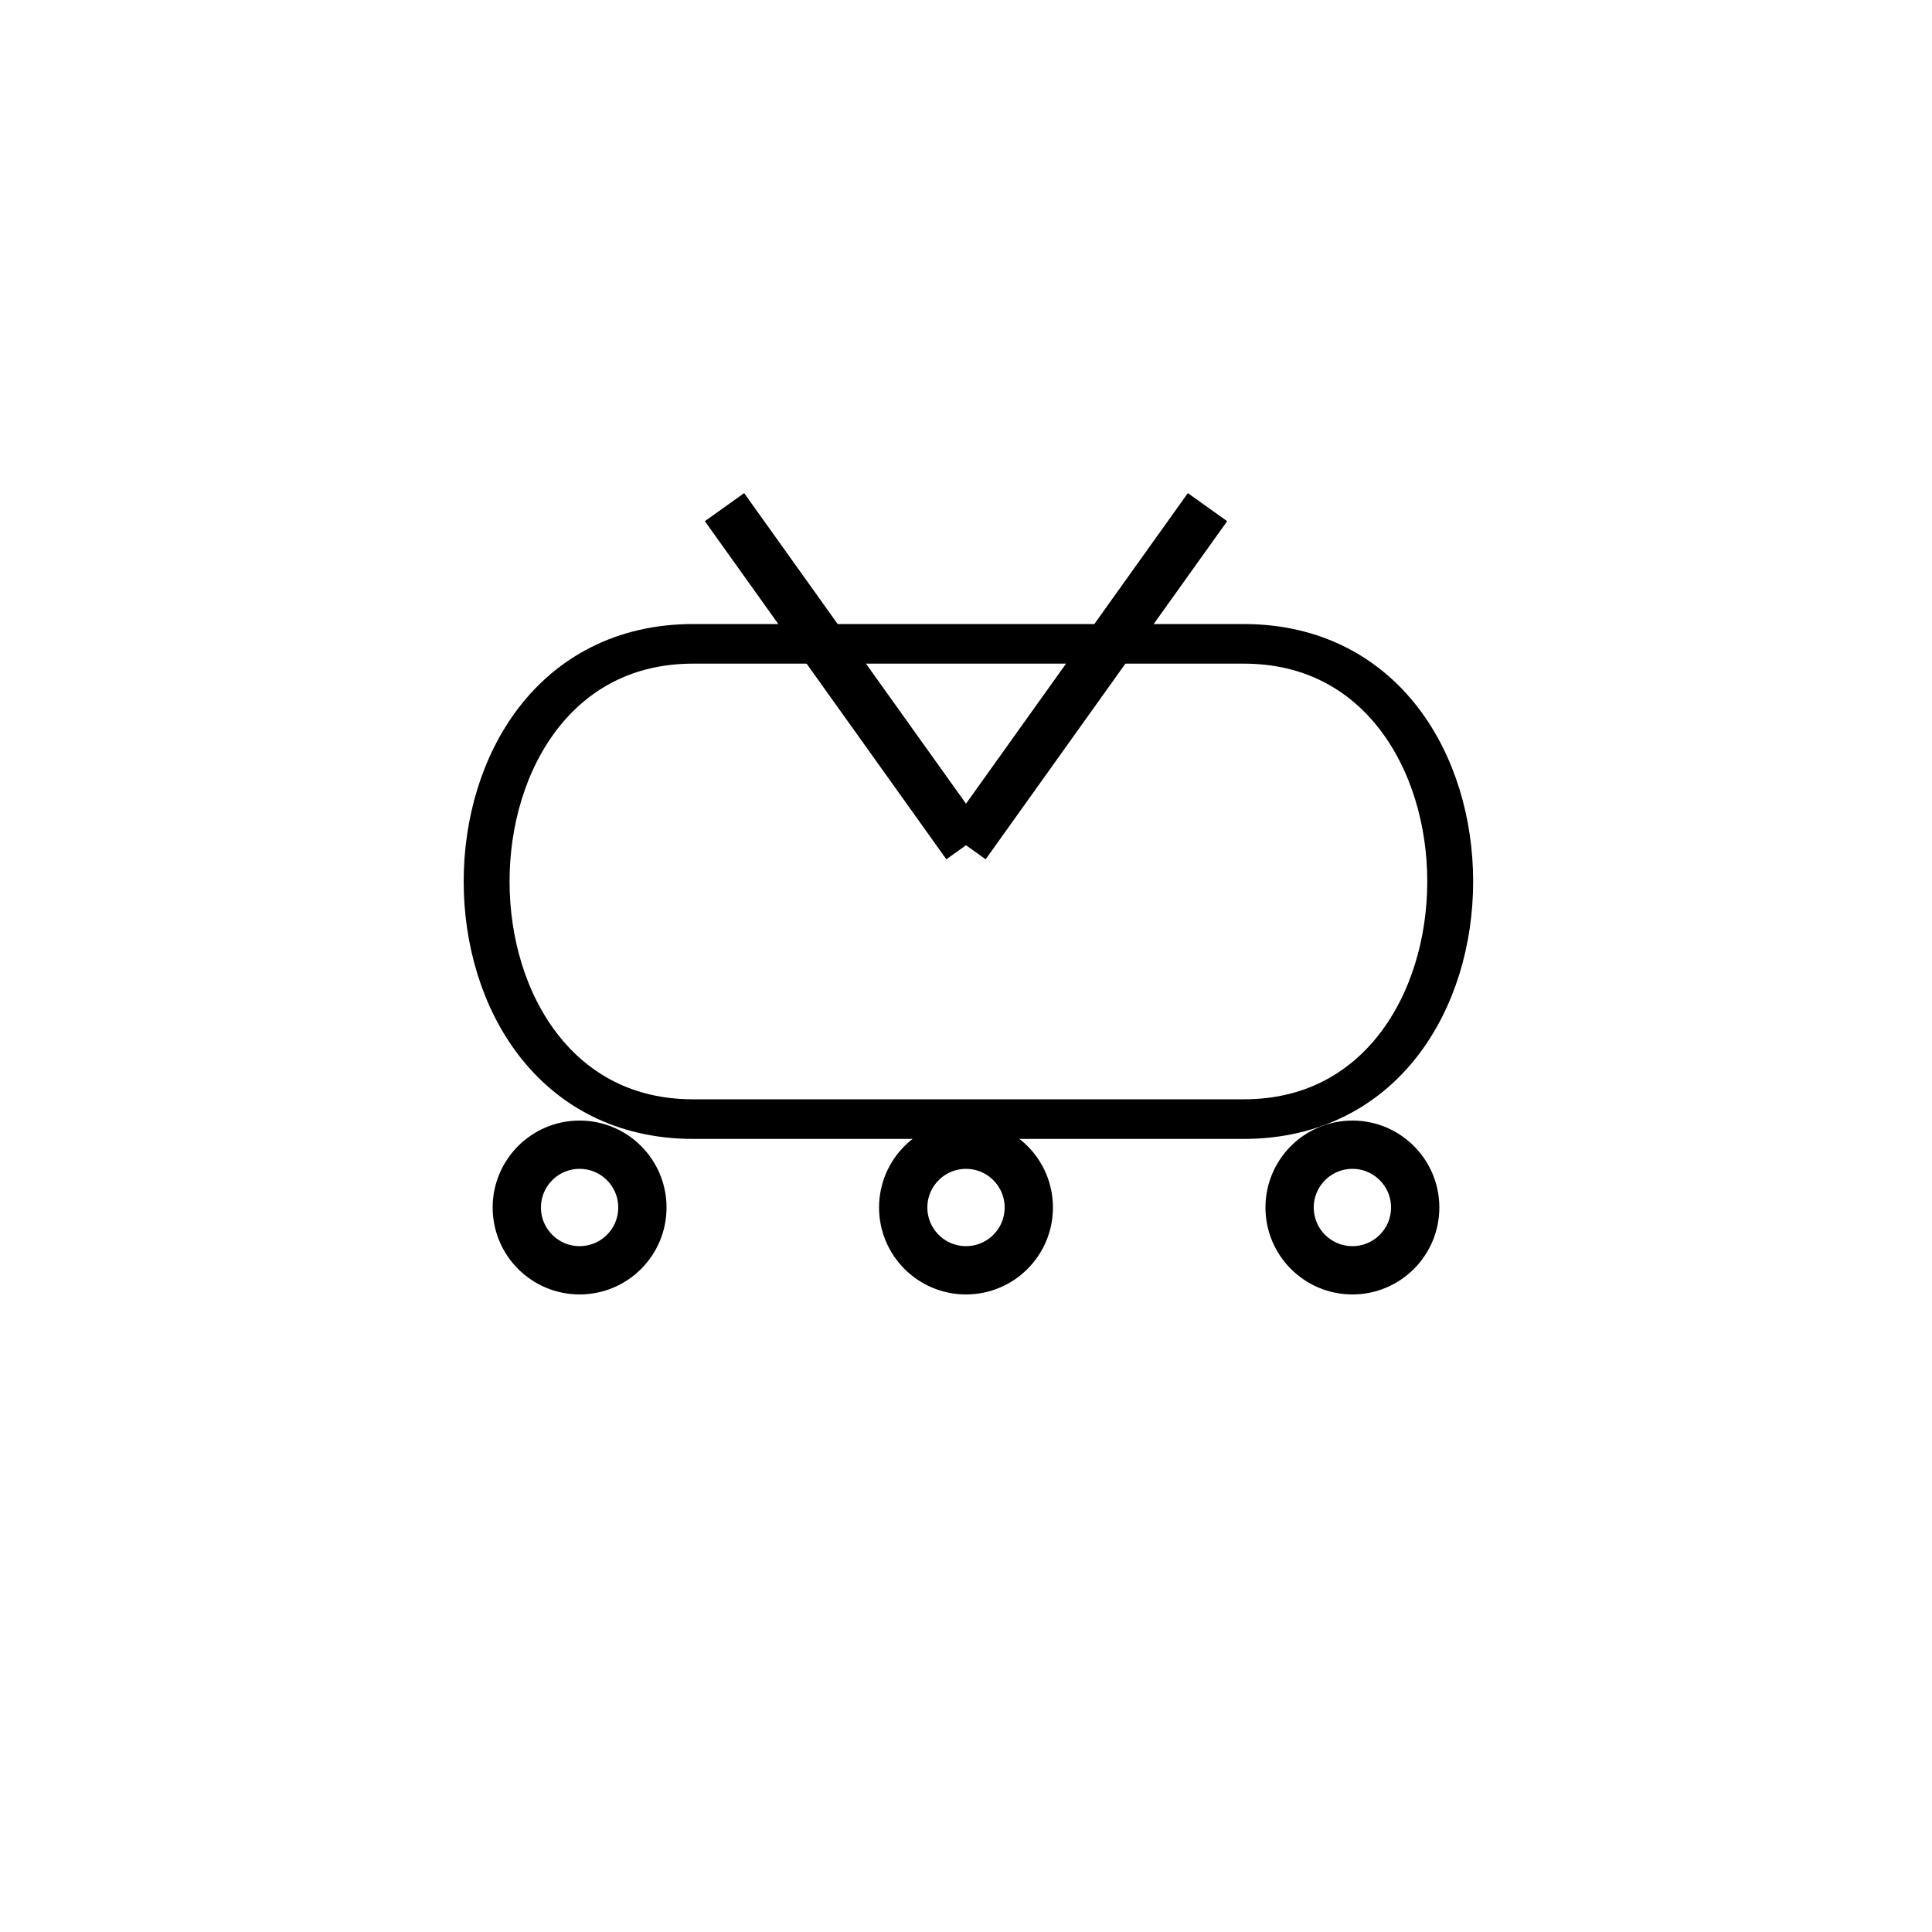 <?xml version="1.0" encoding="utf-8"?>
<!-- Generator: Adobe Illustrator 16.0.0, SVG Export Plug-In . SVG Version: 6.00 Build 0)  -->
<!DOCTYPE svg PUBLIC "-//W3C//DTD SVG 1.1//EN" "http://www.w3.org/Graphics/SVG/1.1/DTD/svg11.dtd">
<svg version="1.1" id="_3.S-G-UCAW-------" xmlns="http://www.w3.org/2000/svg" xmlns:xlink="http://www.w3.org/1999/xlink" x="0px"
	 y="0px" width="400px" height="400px" viewBox="0 0 400 400" style="enable-background:new 0 0 400 400;" xml:space="preserve">
<g transform="translate(10 18) scale(0.95 0.82)">
	<path style="fill:none;stroke:#000000;stroke-width:10;" d="M140.526,140.61c-60,0-60,120,0,120h120c60,0,60-120,0-120H140.526z"/>
</g>
<g>
	<line style="fill:none;stroke:#000000;stroke-width:10;" x1="150" y1="105" x2="200" y2="175"/>
	<line style="fill:none;stroke:#000000;stroke-width:10;" x1="250" y1="105" x2="200" y2="175"/>
</g>
<g>
	<ellipse style="fill:none;stroke:#000000;stroke-width:10;" cx="120" cy="250" rx="13" ry="13"/>
	<ellipse style="fill:none;stroke:#000000;stroke-width:10;" cx="200" cy="250" rx="13" ry="13"/>
	<ellipse style="fill:none;stroke:#000000;stroke-width:10;" cx="280" cy="250" rx="13" ry="13"/>
</g>
<g id="frame" style="display:none;">
	<polyline id="_x3C_path_x3E_" style="display:inline;fill:none;stroke:#3A58A7;stroke-width:5;stroke-linecap:square;" points="
		200,373 373,200 200,27 27,200 200,373 	"/>
</g>
</svg>
